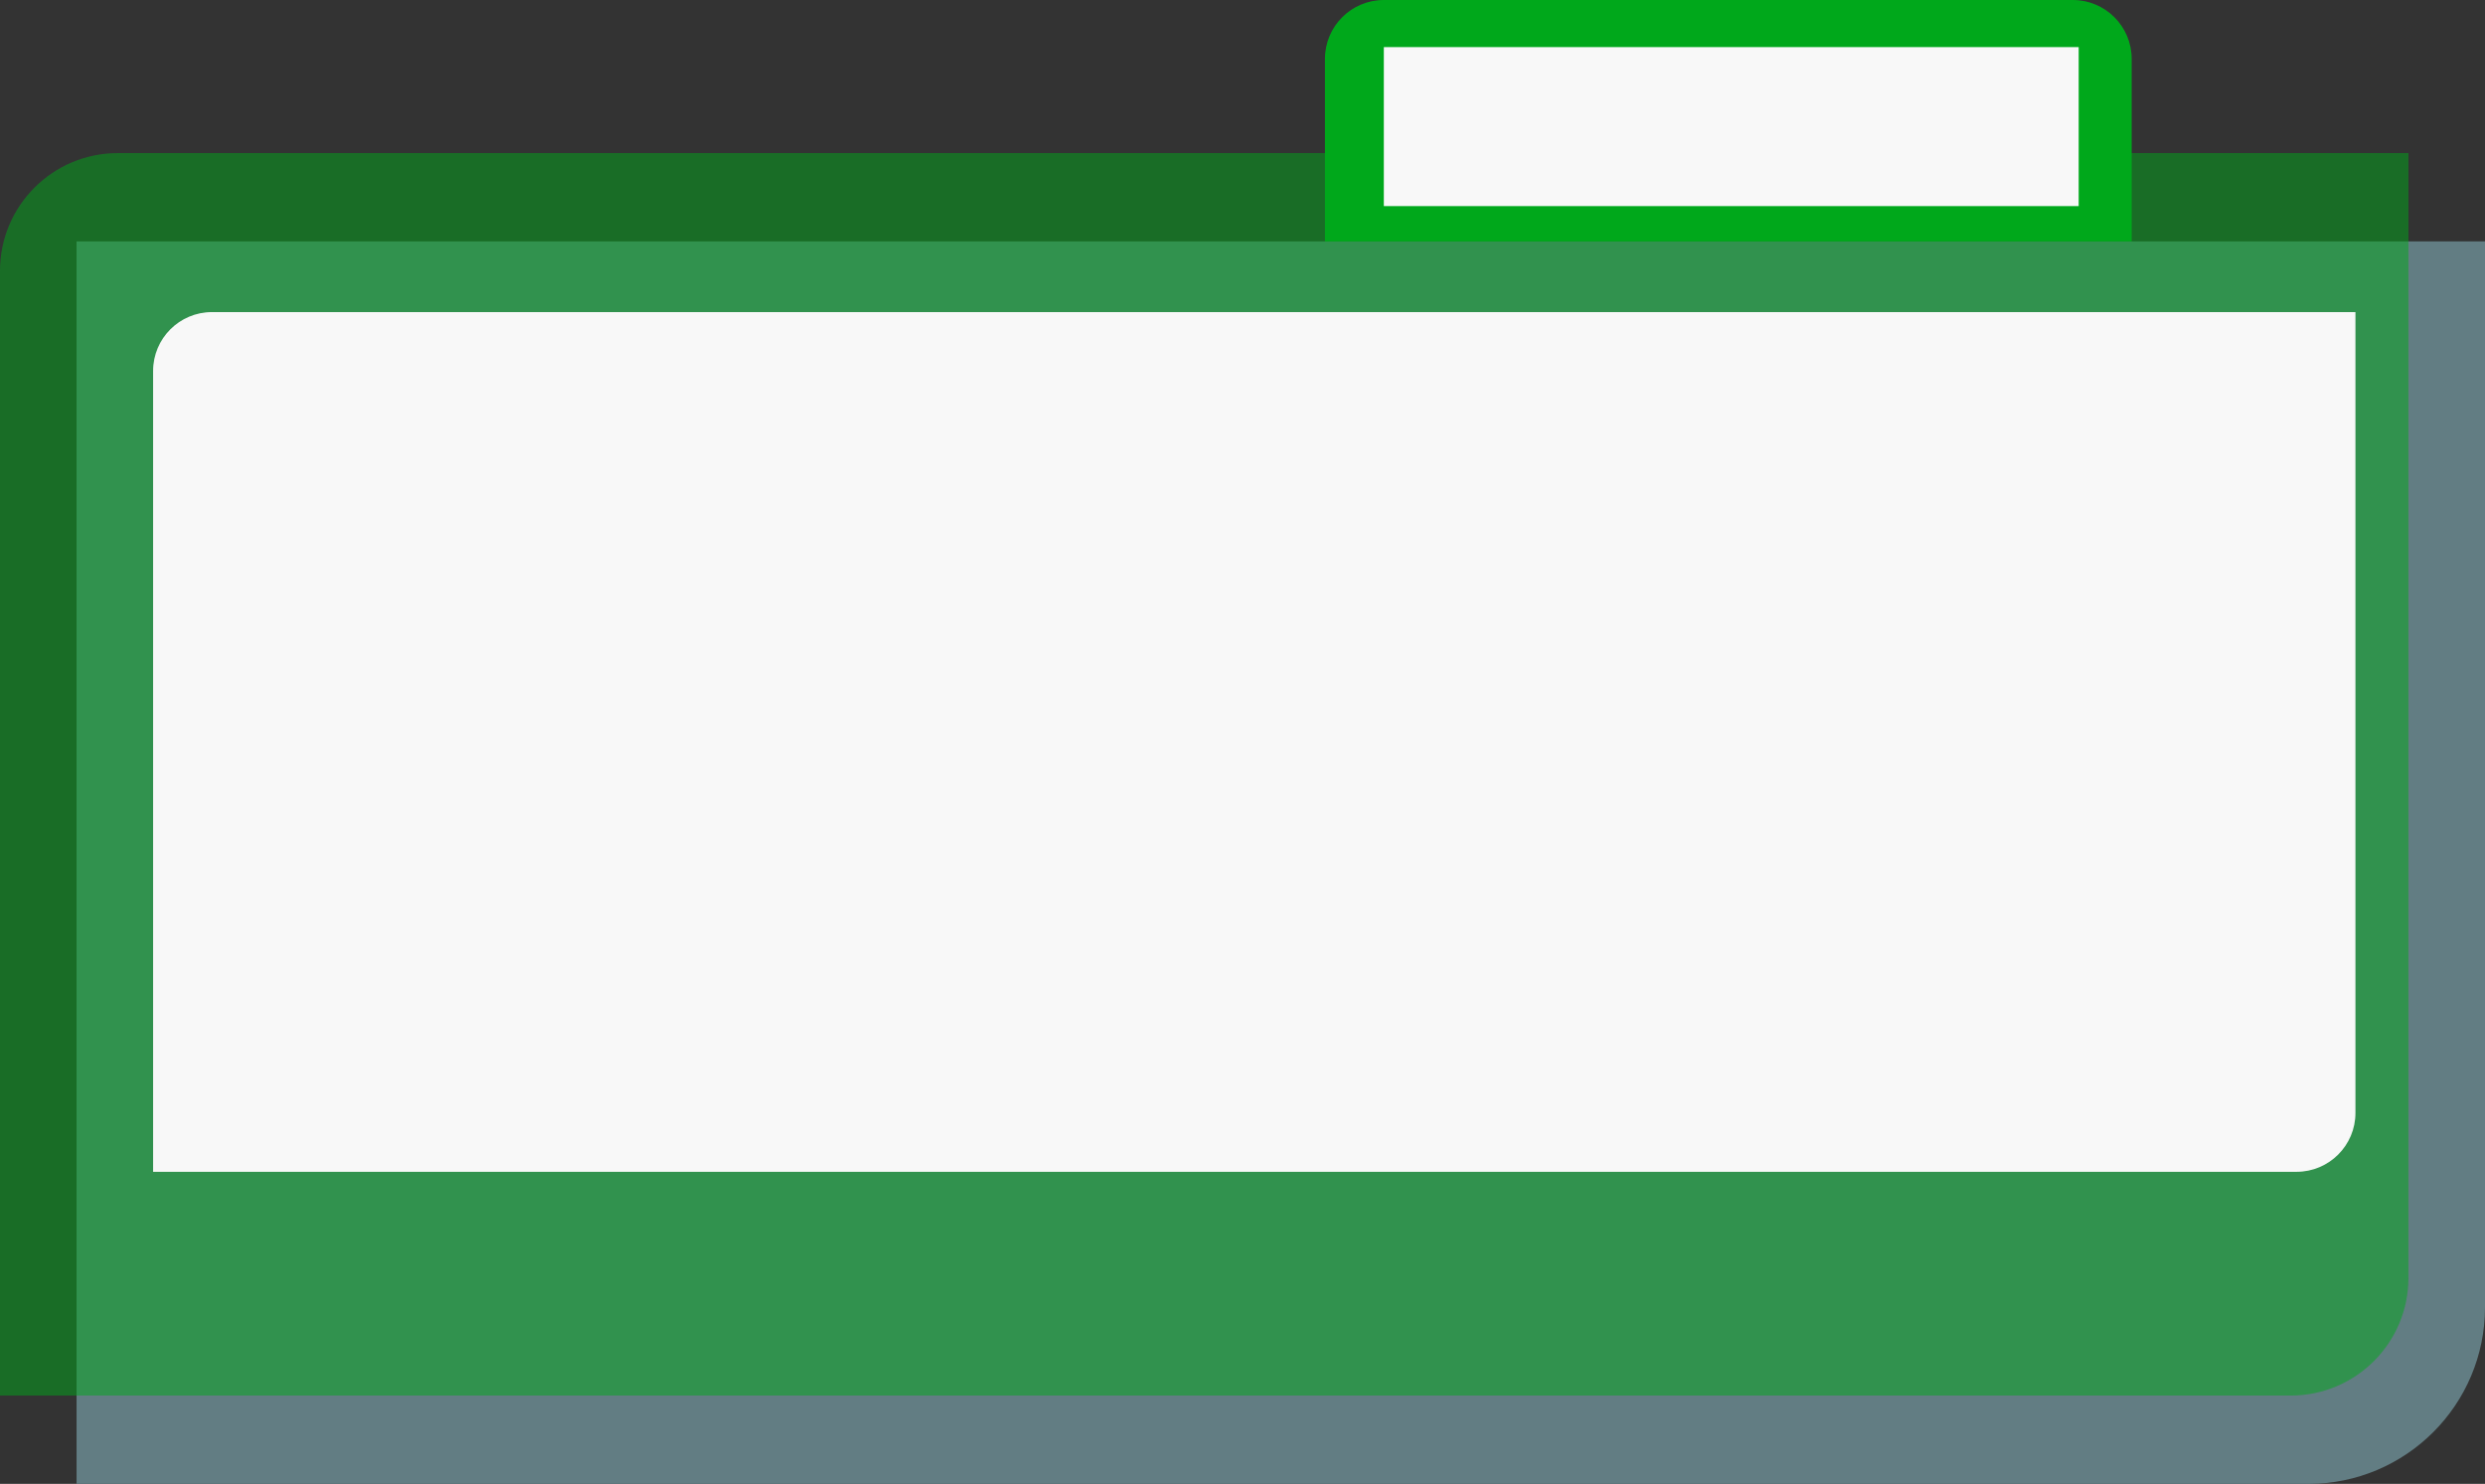 <svg width="422" height="252" viewBox="0 0 422 252" fill="none" xmlns="http://www.w3.org/2000/svg">
<rect x="0" y="0" width="422" height="252" fill="#333333" stroke="none"/>
<path d="M13 41H422V222C422 238.569 408.569 252 392 252H13V41Z" fill="#627D83"/>
<path opacity="0.5" d="M0 46C0 34.954 8.954 26 20 26H409V217C409 228.046 400.046 237 389 237H0V46Z" fill="#00A81B"/>
<path d="M225 10C225 4.477 229.477 0 235 0H352C357.523 0 362 4.477 362 10V41H225V10Z" fill="#00A81B"/>
<rect x="235" y="8" width="118" height="27" fill="#F8F8F8"/>
<path d="M26 63C26 57.477 30.477 53 36 53H400V189C400 194.523 395.523 199 390 199H26V63Z" fill="#F8F8F8"/>
</svg>
